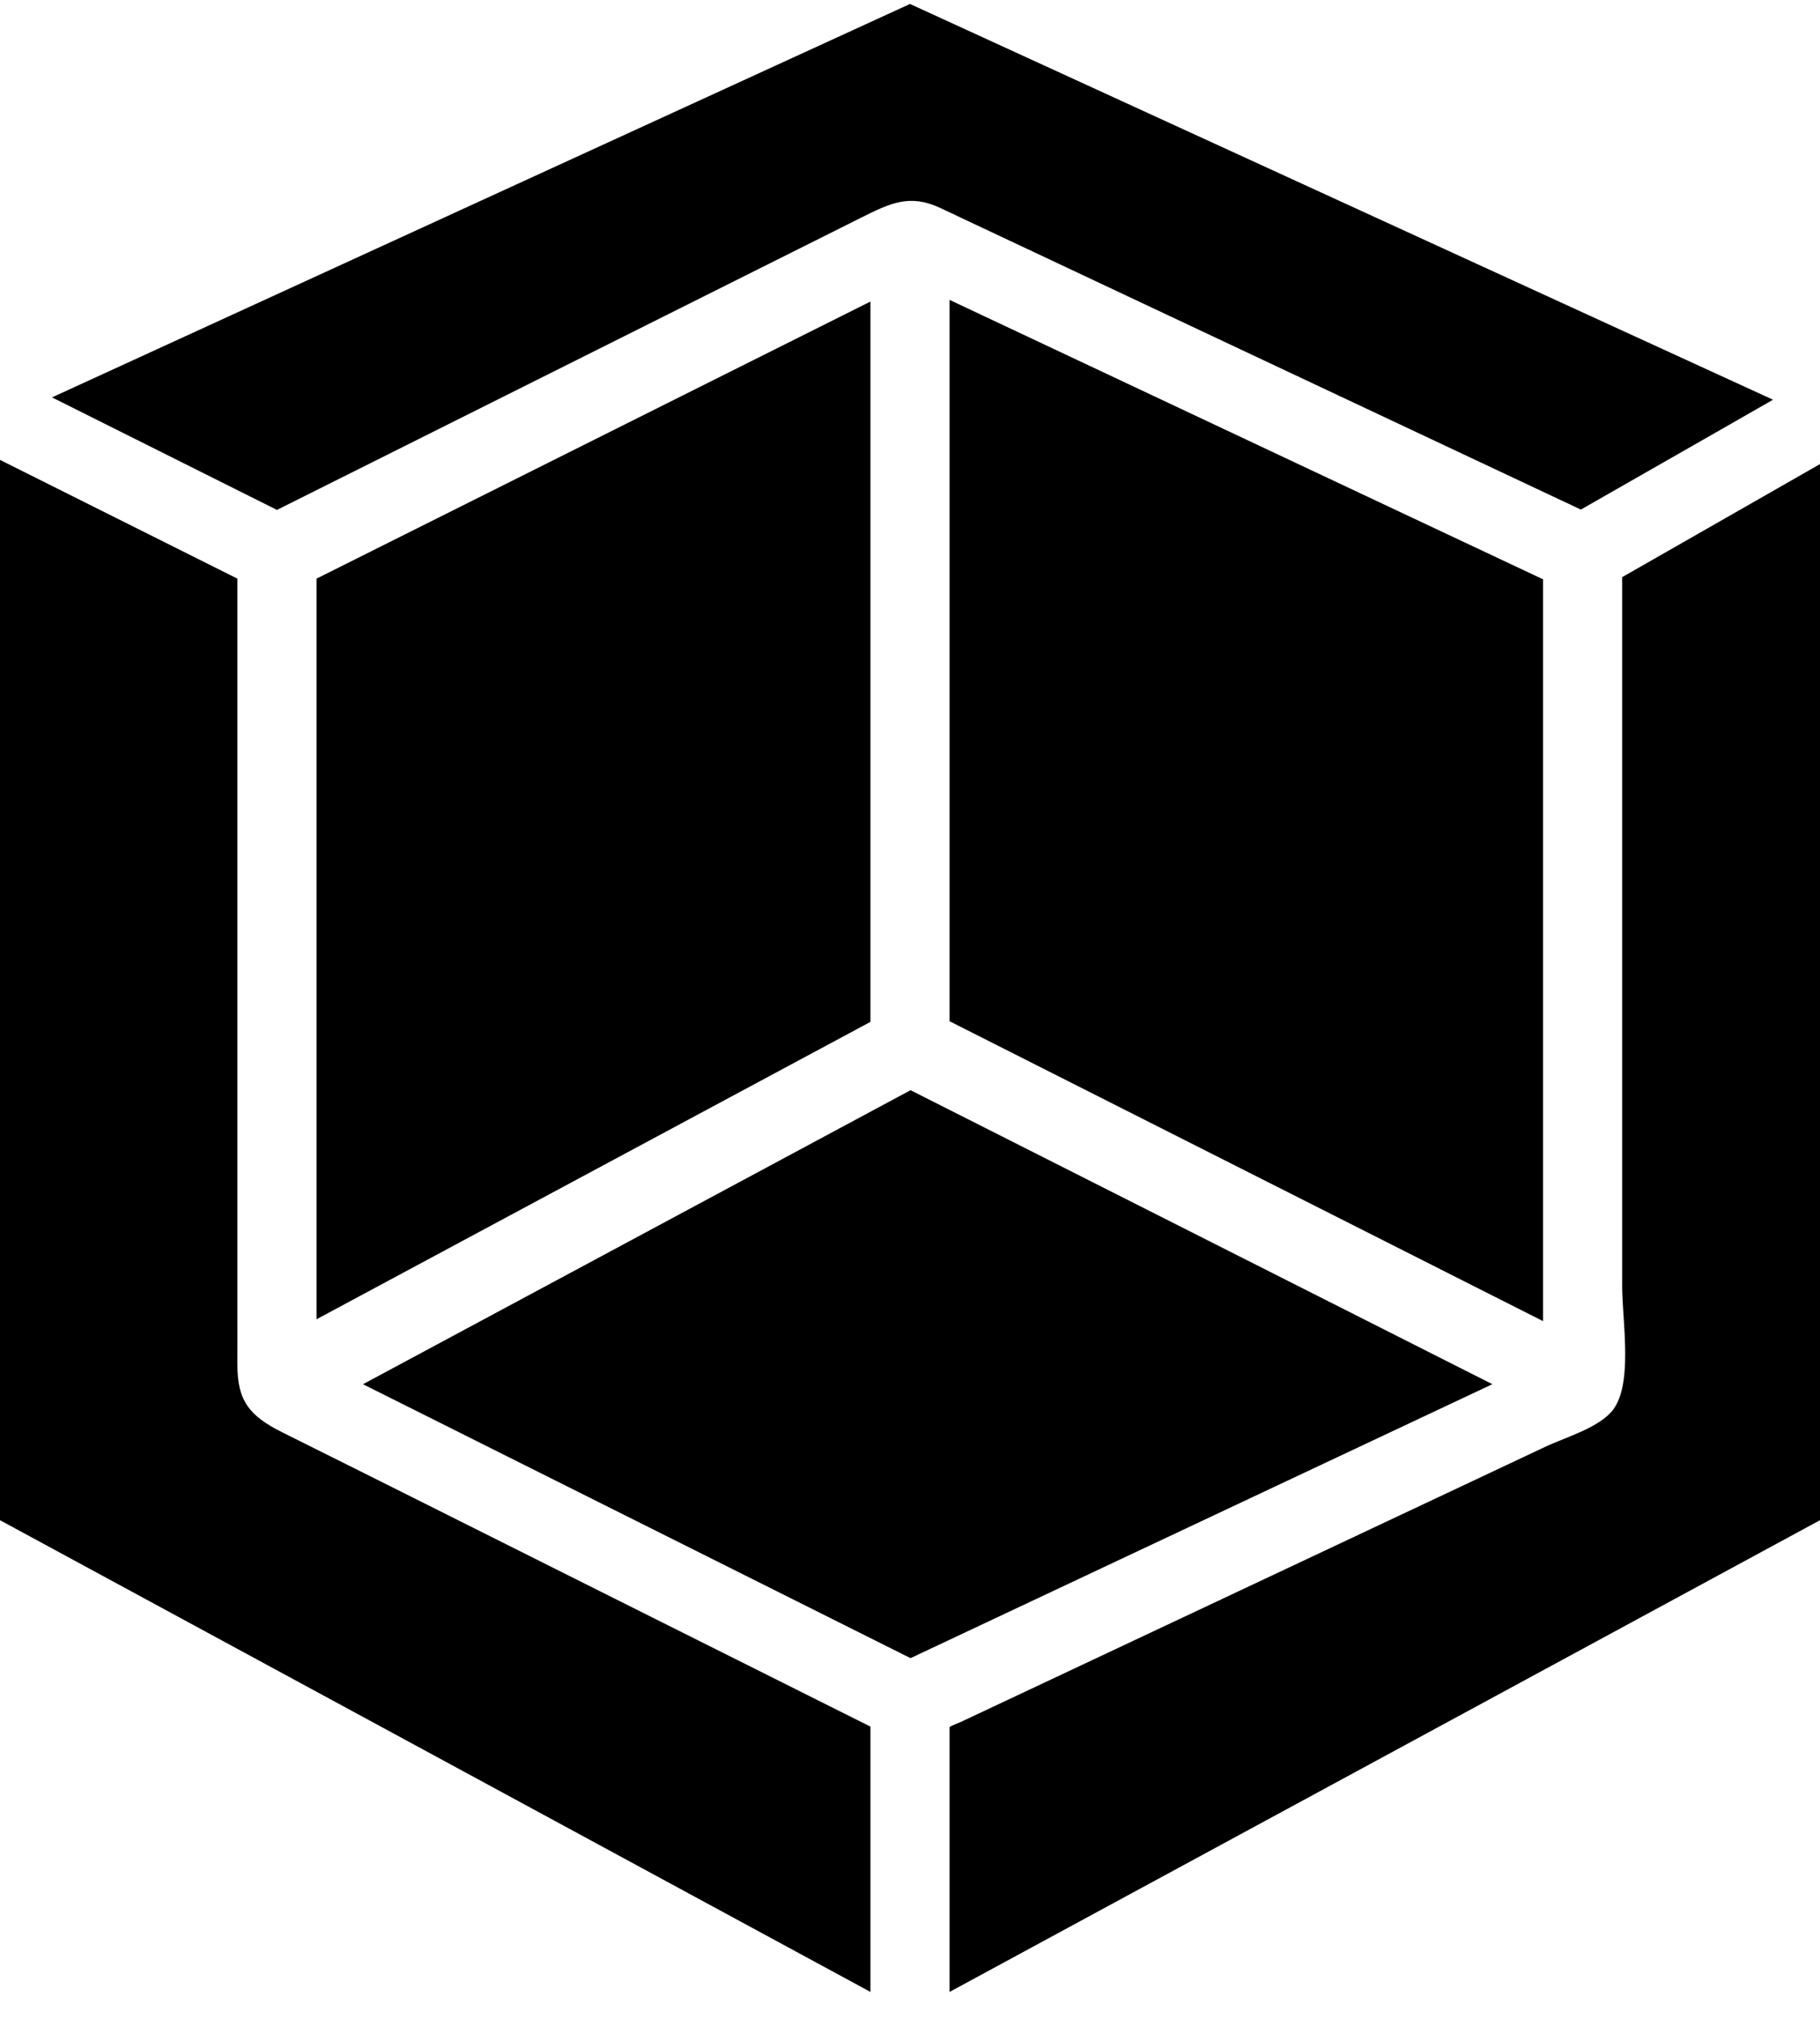 <svg xmlns="http://www.w3.org/2000/svg" xmlns:xlink="http://www.w3.org/1999/xlink" viewBox="0 0 46 51" version="1.1" x="0px" y="0px"><title>92 -Cube- (Solid)</title><desc>Created with Sketch.</desc><g stroke="none" stroke-width="1"  fill-rule="evenodd"><g transform="translate(-242, -1413)" ><g transform="translate(242, 1413)"><path d="M7,12.882 C9.072,11.846 11.144,10.811 13.215,9.775 C16.07,8.347 18.925,6.92 21.779,5.492 C22.495,5.135 22.988,4.896 23.747,5.245 C23.944,5.336 24.141,5.431 24.337,5.524 C24.878,5.778 25.418,6.032 25.959,6.287 C27.515,7.019 29.07,7.751 30.626,8.484 C33.503,9.837 36.381,11.192 39.258,12.545 C39.491,12.654 39.724,12.764 39.956,12.873 L43.194,11.024 L44.813,10.098 L23,0.1 L1.314,10.039 L7,12.882 Z"></path><path d="M41.014,35.003 C40.969,35.236 40.895,35.441 40.781,35.599 C40.44,36.063 39.58,36.303 39.053,36.551 C38.437,36.842 37.82,37.132 37.204,37.422 C35.569,38.191 33.934,38.96 32.3,39.73 C29.63,40.985 26.959,42.242 24.288,43.499 C24.267,43.51 24,43.611 24,43.635 L24,50.321 L46,38.404 L46,11.724 L42,14.009 L41,14.58 L41,21.486 L41,32.486 C41,33.141 41.162,34.228 41.014,35.003"></path><polygon points="22 7.618 8 14.618 8 33.328 22 25.815"></polygon><polygon points="31.438 37.924 37.719 34.968 23.014 27.541 9.174 34.969 23.013 41.889"></polygon><polygon points="24 25.799 27.975 27.807 39 33.375 39 14.635 33.213 11.912 24 7.576"></polygon><path d="M22,43.618 C19.876,42.556 17.752,41.494 15.628,40.431 C12.799,39.017 9.974,37.597 7.142,36.188 C6.3,35.77 5.996,35.385 6,34.462 C6.002,34.012 6,33.562 6,33.113 L6,28.712 L6,18.215 L6,14.618 L0,11.618 L0,38.404 L22,50.321 L22,43.618 Z"></path></g></g></g></svg>